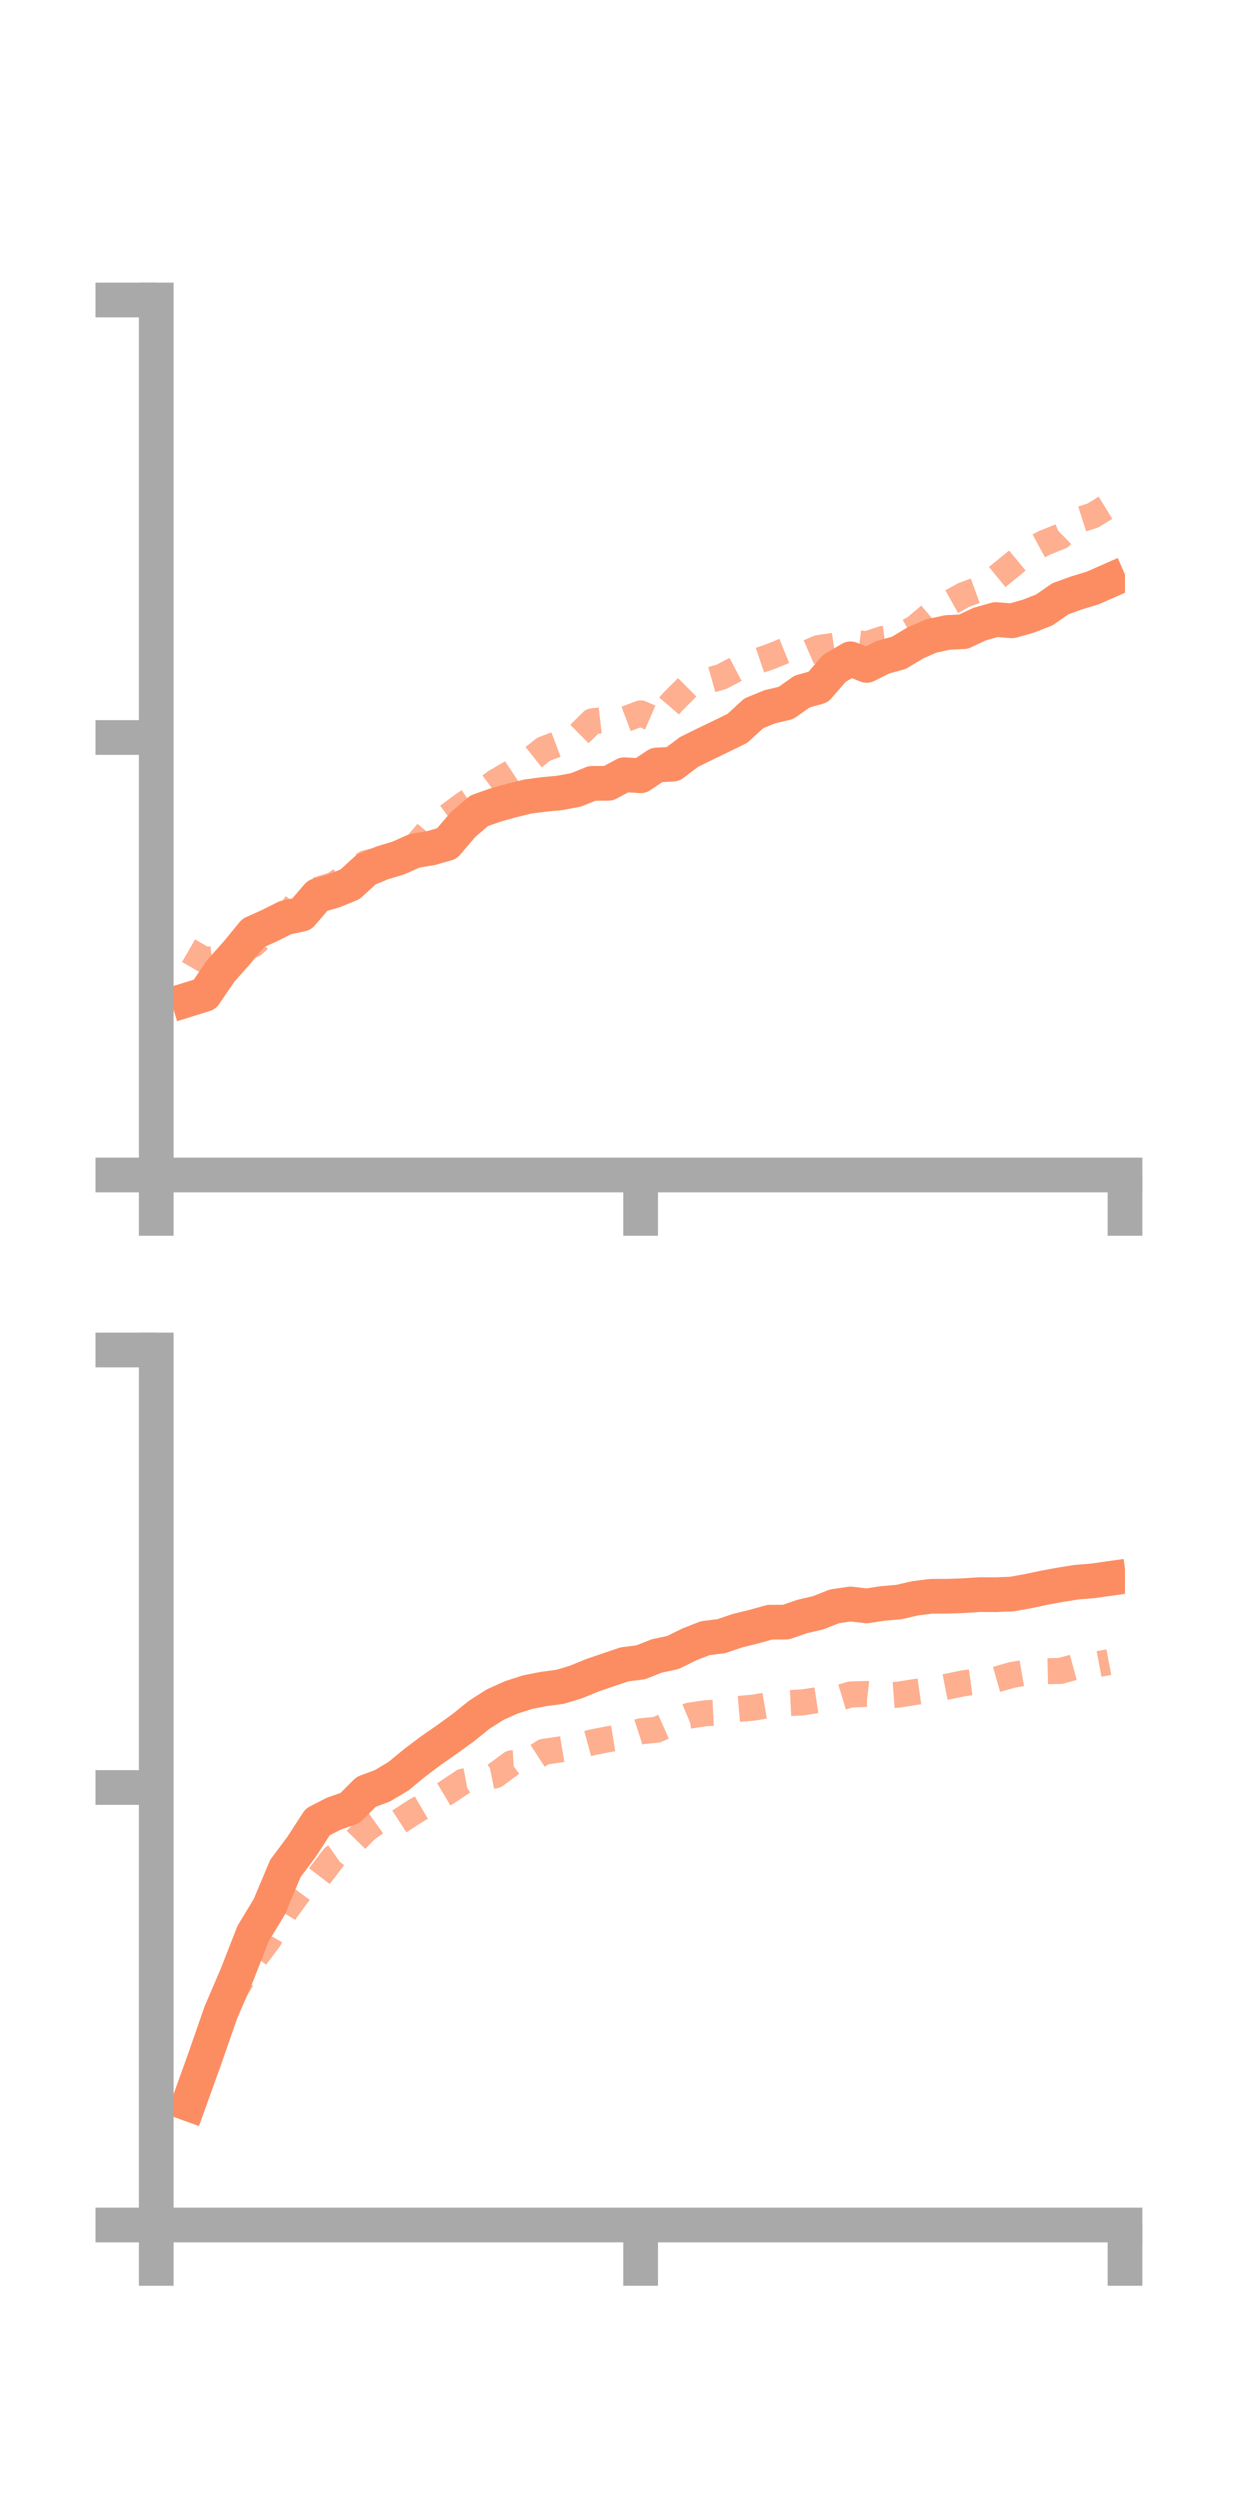 <?xml version="1.0" encoding="utf-8" standalone="no"?>
<!DOCTYPE svg PUBLIC "-//W3C//DTD SVG 1.1//EN"
  "http://www.w3.org/Graphics/SVG/1.1/DTD/svg11.dtd">
<!-- Created with matplotlib (https://matplotlib.org/) -->
<svg height="144pt" version="1.1" viewBox="0 0 72 144" width="72pt" xmlns="http://www.w3.org/2000/svg" xmlns:xlink="http://www.w3.org/1999/xlink">
 <defs>
  <style type="text/css">*{stroke-linecap:butt;stroke-linejoin:round;}</style>
 </defs>
 <g id="figure_1">
  <g id="patch_1">
   <path d="M 0 144 
L 72 144 
L 72 0 
L 0 0 
z
" style="fill:none;"/>
  </g>
  <g id="axes_1">
   <g id="patch_2">
    <path d="M 9 67.68 
L 64.8 67.68 
L 64.8 17.28 
L 9 17.28 
z
" style="fill:none;"/>
   </g>
   <g id="matplotlib.axis_1">
    <g id="xtick_1">
     <g id="line2d_1">
      <defs>
       <path d="M 0 0 
L 0 3.5 
" id="m136901f8d5" style="stroke:#a9a9a9;stroke-width:2;"/>
      </defs>
      <g>
       <use style="fill:#a9a9a9;stroke:#a9a9a9;stroke-width:2;" x="9" xlink:href="#m136901f8d5" y="67.68"/>
      </g>
     </g>
    </g>
    <g id="xtick_2">
     <g id="line2d_2">
      <g>
       <use style="fill:#a9a9a9;stroke:#a9a9a9;stroke-width:2;" x="36.9" xlink:href="#m136901f8d5" y="67.68"/>
      </g>
     </g>
    </g>
    <g id="xtick_3">
     <g id="line2d_3">
      <g>
       <use style="fill:#a9a9a9;stroke:#a9a9a9;stroke-width:2;" x="64.8" xlink:href="#m136901f8d5" y="67.68"/>
      </g>
     </g>
    </g>
   </g>
   <g id="matplotlib.axis_2">
    <g id="ytick_1">
     <g id="line2d_4">
      <defs>
       <path d="M 0 0 
L -3.5 0 
" id="mdd8eef3e86" style="stroke:#a9a9a9;stroke-width:2;"/>
      </defs>
      <g>
       <use style="fill:#a9a9a9;stroke:#a9a9a9;stroke-width:2;" x="9" xlink:href="#mdd8eef3e86" y="67.68"/>
      </g>
     </g>
    </g>
    <g id="ytick_2">
     <g id="line2d_5">
      <g>
       <use style="fill:#a9a9a9;stroke:#a9a9a9;stroke-width:2;" x="9" xlink:href="#mdd8eef3e86" y="42.48"/>
      </g>
     </g>
    </g>
    <g id="ytick_3">
     <g id="line2d_6">
      <g>
       <use style="fill:#a9a9a9;stroke:#a9a9a9;stroke-width:2;" x="9" xlink:href="#mdd8eef3e86" y="17.28"/>
      </g>
     </g>
    </g>
   </g>
   <g id="line2d_7">
    <path clip-path="url(#p8d0d3f4191)" d="M 10.86 57.569 
L 11.79 57.28 
L 12.72 55.917 
L 13.65 54.874 
L 14.58 53.74 
L 15.51 53.323 
L 16.44 52.857 
L 17.37 52.66 
L 18.3 51.581 
L 19.23 51.317 
L 20.16 50.938 
L 21.09 50.086 
L 22.02 49.701 
L 22.95 49.42 
L 23.88 49.006 
L 24.81 48.854 
L 25.74 48.589 
L 26.67 47.497 
L 27.6 46.7 
L 28.53 46.372 
L 29.46 46.113 
L 30.39 45.882 
L 31.32 45.759 
L 32.25 45.672 
L 33.18 45.496 
L 34.11 45.121 
L 35.04 45.119 
L 35.97 44.622 
L 36.9 44.685 
L 37.83 44.064 
L 38.76 44.014 
L 39.69 43.312 
L 40.62 42.853 
L 41.55 42.406 
L 42.48 41.948 
L 43.41 41.092 
L 44.34 40.71 
L 45.27 40.49 
L 46.2 39.834 
L 47.13 39.572 
L 48.06 38.5 
L 48.99 37.949 
L 49.92 38.326 
L 50.85 37.86 
L 51.78 37.6 
L 52.71 37.039 
L 53.64 36.633 
L 54.57 36.431 
L 55.5 36.385 
L 56.43 35.948 
L 57.36 35.686 
L 58.29 35.759 
L 59.22 35.496 
L 60.15 35.134 
L 61.08 34.488 
L 62.01 34.152 
L 62.94 33.869 
L 63.87 33.459 
" style="fill:none;stroke:#fc8d62;stroke-linecap:square;stroke-width:2;"/>
   </g>
   <g id="line2d_8">
    <path clip-path="url(#p8d0d3f4191)" d="M 10.86 54.76 
L 11.79 55.298 
L 12.72 55.184 
L 13.65 54.796 
L 14.58 54.41 
L 15.51 53.595 
L 16.44 52.965 
L 17.37 51.605 
L 18.3 51.254 
L 19.23 50.966 
L 20.16 50.318 
L 21.09 49.711 
L 22.02 49.498 
L 22.95 49.592 
L 23.88 48.82 
L 24.81 47.706 
L 25.74 47.052 
L 26.67 46.366 
L 27.6 45.744 
L 28.53 45.047 
L 29.46 44.506 
L 30.39 43.89 
L 31.32 43.153 
L 32.25 42.803 
L 33.18 42.473 
L 34.11 41.552 
L 35.04 41.443 
L 35.97 41.442 
L 36.9 41.091 
L 37.83 41.494 
L 38.76 40.412 
L 39.69 39.486 
L 40.62 39.249 
L 41.55 38.987 
L 42.48 38.502 
L 43.41 38.15 
L 44.34 37.834 
L 45.27 37.456 
L 46.2 37.739 
L 47.13 37.332 
L 48.06 37.192 
L 48.99 36.992 
L 49.92 37.11 
L 50.85 36.802 
L 51.78 36.68 
L 52.71 36.165 
L 53.64 35.377 
L 54.57 34.797 
L 55.5 34.276 
L 56.43 33.936 
L 57.36 33.303 
L 58.29 32.544 
L 59.22 31.778 
L 60.15 31.272 
L 61.08 30.9 
L 62.01 29.993 
L 62.94 29.697 
L 63.87 29.128 
" style="fill:none;stroke:#fc8d62;stroke-dasharray:1.5,1.5;stroke-dashoffset:0;stroke-opacity:0.7;stroke-width:1.5;"/>
   </g>
   <g id="patch_3">
    <path d="M 9 67.68 
L 9 17.28 
" style="fill:none;stroke:#a9a9a9;stroke-linecap:square;stroke-linejoin:miter;stroke-width:2;"/>
   </g>
   <g id="patch_4">
    <path d="M 64.8 67.68 
L 64.8 17.28 
" style="fill:none;"/>
   </g>
   <g id="patch_5">
    <path d="M 9 67.68 
L 64.8 67.68 
" style="fill:none;stroke:#a9a9a9;stroke-linecap:square;stroke-linejoin:miter;stroke-width:2;"/>
   </g>
   <g id="patch_6">
    <path d="M 9 17.28 
L 64.8 17.28 
" style="fill:none;"/>
   </g>
  </g>
  <g id="axes_2">
   <g id="patch_7">
    <path d="M 9 128.16 
L 64.8 128.16 
L 64.8 77.76 
L 9 77.76 
z
" style="fill:none;"/>
   </g>
   <g id="matplotlib.axis_3">
    <g id="xtick_4">
     <g id="line2d_9">
      <g>
       <use style="fill:#a9a9a9;stroke:#a9a9a9;stroke-width:2;" x="9" xlink:href="#m136901f8d5" y="128.16"/>
      </g>
     </g>
    </g>
    <g id="xtick_5">
     <g id="line2d_10">
      <g>
       <use style="fill:#a9a9a9;stroke:#a9a9a9;stroke-width:2;" x="36.9" xlink:href="#m136901f8d5" y="128.16"/>
      </g>
     </g>
    </g>
    <g id="xtick_6">
     <g id="line2d_11">
      <g>
       <use style="fill:#a9a9a9;stroke:#a9a9a9;stroke-width:2;" x="64.8" xlink:href="#m136901f8d5" y="128.16"/>
      </g>
     </g>
    </g>
   </g>
   <g id="matplotlib.axis_4">
    <g id="ytick_4">
     <g id="line2d_12">
      <g>
       <use style="fill:#a9a9a9;stroke:#a9a9a9;stroke-width:2;" x="9" xlink:href="#mdd8eef3e86" y="128.16"/>
      </g>
     </g>
    </g>
    <g id="ytick_5">
     <g id="line2d_13">
      <g>
       <use style="fill:#a9a9a9;stroke:#a9a9a9;stroke-width:2;" x="9" xlink:href="#mdd8eef3e86" y="102.96"/>
      </g>
     </g>
    </g>
    <g id="ytick_6">
     <g id="line2d_14">
      <g>
       <use style="fill:#a9a9a9;stroke:#a9a9a9;stroke-width:2;" x="9" xlink:href="#mdd8eef3e86" y="77.76"/>
      </g>
     </g>
    </g>
   </g>
   <g id="line2d_15">
    <path clip-path="url(#p9a637660b4)" d="M 10.86 121.181 
L 11.79 118.596 
L 12.72 115.924 
L 13.65 113.751 
L 14.58 111.37 
L 15.51 109.835 
L 16.44 107.621 
L 17.37 106.378 
L 18.3 104.942 
L 19.23 104.466 
L 20.16 104.141 
L 21.09 103.212 
L 22.02 102.865 
L 22.95 102.312 
L 23.88 101.545 
L 24.81 100.843 
L 25.74 100.198 
L 26.67 99.524 
L 27.6 98.774 
L 28.53 98.181 
L 29.46 97.766 
L 30.39 97.467 
L 31.32 97.285 
L 32.25 97.163 
L 33.18 96.883 
L 34.11 96.5 
L 35.04 96.182 
L 35.97 95.867 
L 36.9 95.751 
L 37.83 95.383 
L 38.76 95.183 
L 39.69 94.725 
L 40.62 94.359 
L 41.55 94.243 
L 42.48 93.927 
L 43.41 93.698 
L 44.34 93.439 
L 45.27 93.435 
L 46.2 93.112 
L 47.13 92.896 
L 48.06 92.526 
L 48.99 92.389 
L 49.92 92.499 
L 50.85 92.358 
L 51.78 92.278 
L 52.71 92.063 
L 53.64 91.946 
L 54.57 91.942 
L 55.5 91.912 
L 56.43 91.85 
L 57.36 91.855 
L 58.29 91.817 
L 59.22 91.65 
L 60.15 91.452 
L 61.08 91.282 
L 62.01 91.133 
L 62.94 91.059 
L 63.87 90.927 
" style="fill:none;stroke:#fc8d62;stroke-linecap:square;stroke-width:2;"/>
   </g>
   <g id="line2d_16">
    <path clip-path="url(#p9a637660b4)" d="M 10.86 120.819 
L 11.79 118.423 
L 12.72 116.302 
L 13.65 114.464 
L 14.58 112.92 
L 15.51 111.677 
L 16.44 110.076 
L 17.37 108.803 
L 18.3 108.188 
L 19.23 106.979 
L 20.16 106.328 
L 21.09 105.377 
L 22.02 104.71 
L 22.95 104.949 
L 23.88 104.345 
L 24.81 103.799 
L 25.74 103.245 
L 26.67 102.623 
L 27.6 102.448 
L 28.53 102.258 
L 29.46 101.568 
L 30.39 101.513 
L 31.32 100.908 
L 32.25 100.771 
L 33.18 100.613 
L 34.11 100.36 
L 35.04 100.178 
L 35.97 100.03 
L 36.9 99.725 
L 37.83 99.632 
L 38.76 99.219 
L 39.69 98.826 
L 40.62 98.683 
L 41.55 98.637 
L 42.48 98.44 
L 43.41 98.36 
L 44.34 98.202 
L 45.27 98.107 
L 46.2 98.062 
L 47.13 97.92 
L 48.06 97.885 
L 48.99 97.602 
L 49.92 97.572 
L 50.85 97.677 
L 51.78 97.609 
L 52.71 97.459 
L 53.64 97.33 
L 54.57 97.148 
L 55.5 96.957 
L 56.43 96.831 
L 57.36 96.744 
L 58.29 96.478 
L 59.22 96.316 
L 60.15 96.267 
L 61.08 96.245 
L 62.01 95.992 
L 62.94 95.914 
L 63.87 95.738 
" style="fill:none;stroke:#fc8d62;stroke-dasharray:1.5,1.5;stroke-dashoffset:0;stroke-opacity:0.7;stroke-width:1.5;"/>
   </g>
   <g id="patch_8">
    <path d="M 9 128.16 
L 9 77.76 
" style="fill:none;stroke:#a9a9a9;stroke-linecap:square;stroke-linejoin:miter;stroke-width:2;"/>
   </g>
   <g id="patch_9">
    <path d="M 64.8 128.16 
L 64.8 77.76 
" style="fill:none;"/>
   </g>
   <g id="patch_10">
    <path d="M 9 128.16 
L 64.8 128.16 
" style="fill:none;stroke:#a9a9a9;stroke-linecap:square;stroke-linejoin:miter;stroke-width:2;"/>
   </g>
   <g id="patch_11">
    <path d="M 9 77.76 
L 64.8 77.76 
" style="fill:none;"/>
   </g>
  </g>
 </g>
 <defs>
  <clipPath id="p8d0d3f4191">
   <rect height="50.4" width="55.8" x="9" y="17.28"/>
  </clipPath>
  <clipPath id="p9a637660b4">
   <rect height="50.4" width="55.8" x="9" y="77.76"/>
  </clipPath>
 </defs>
</svg>
